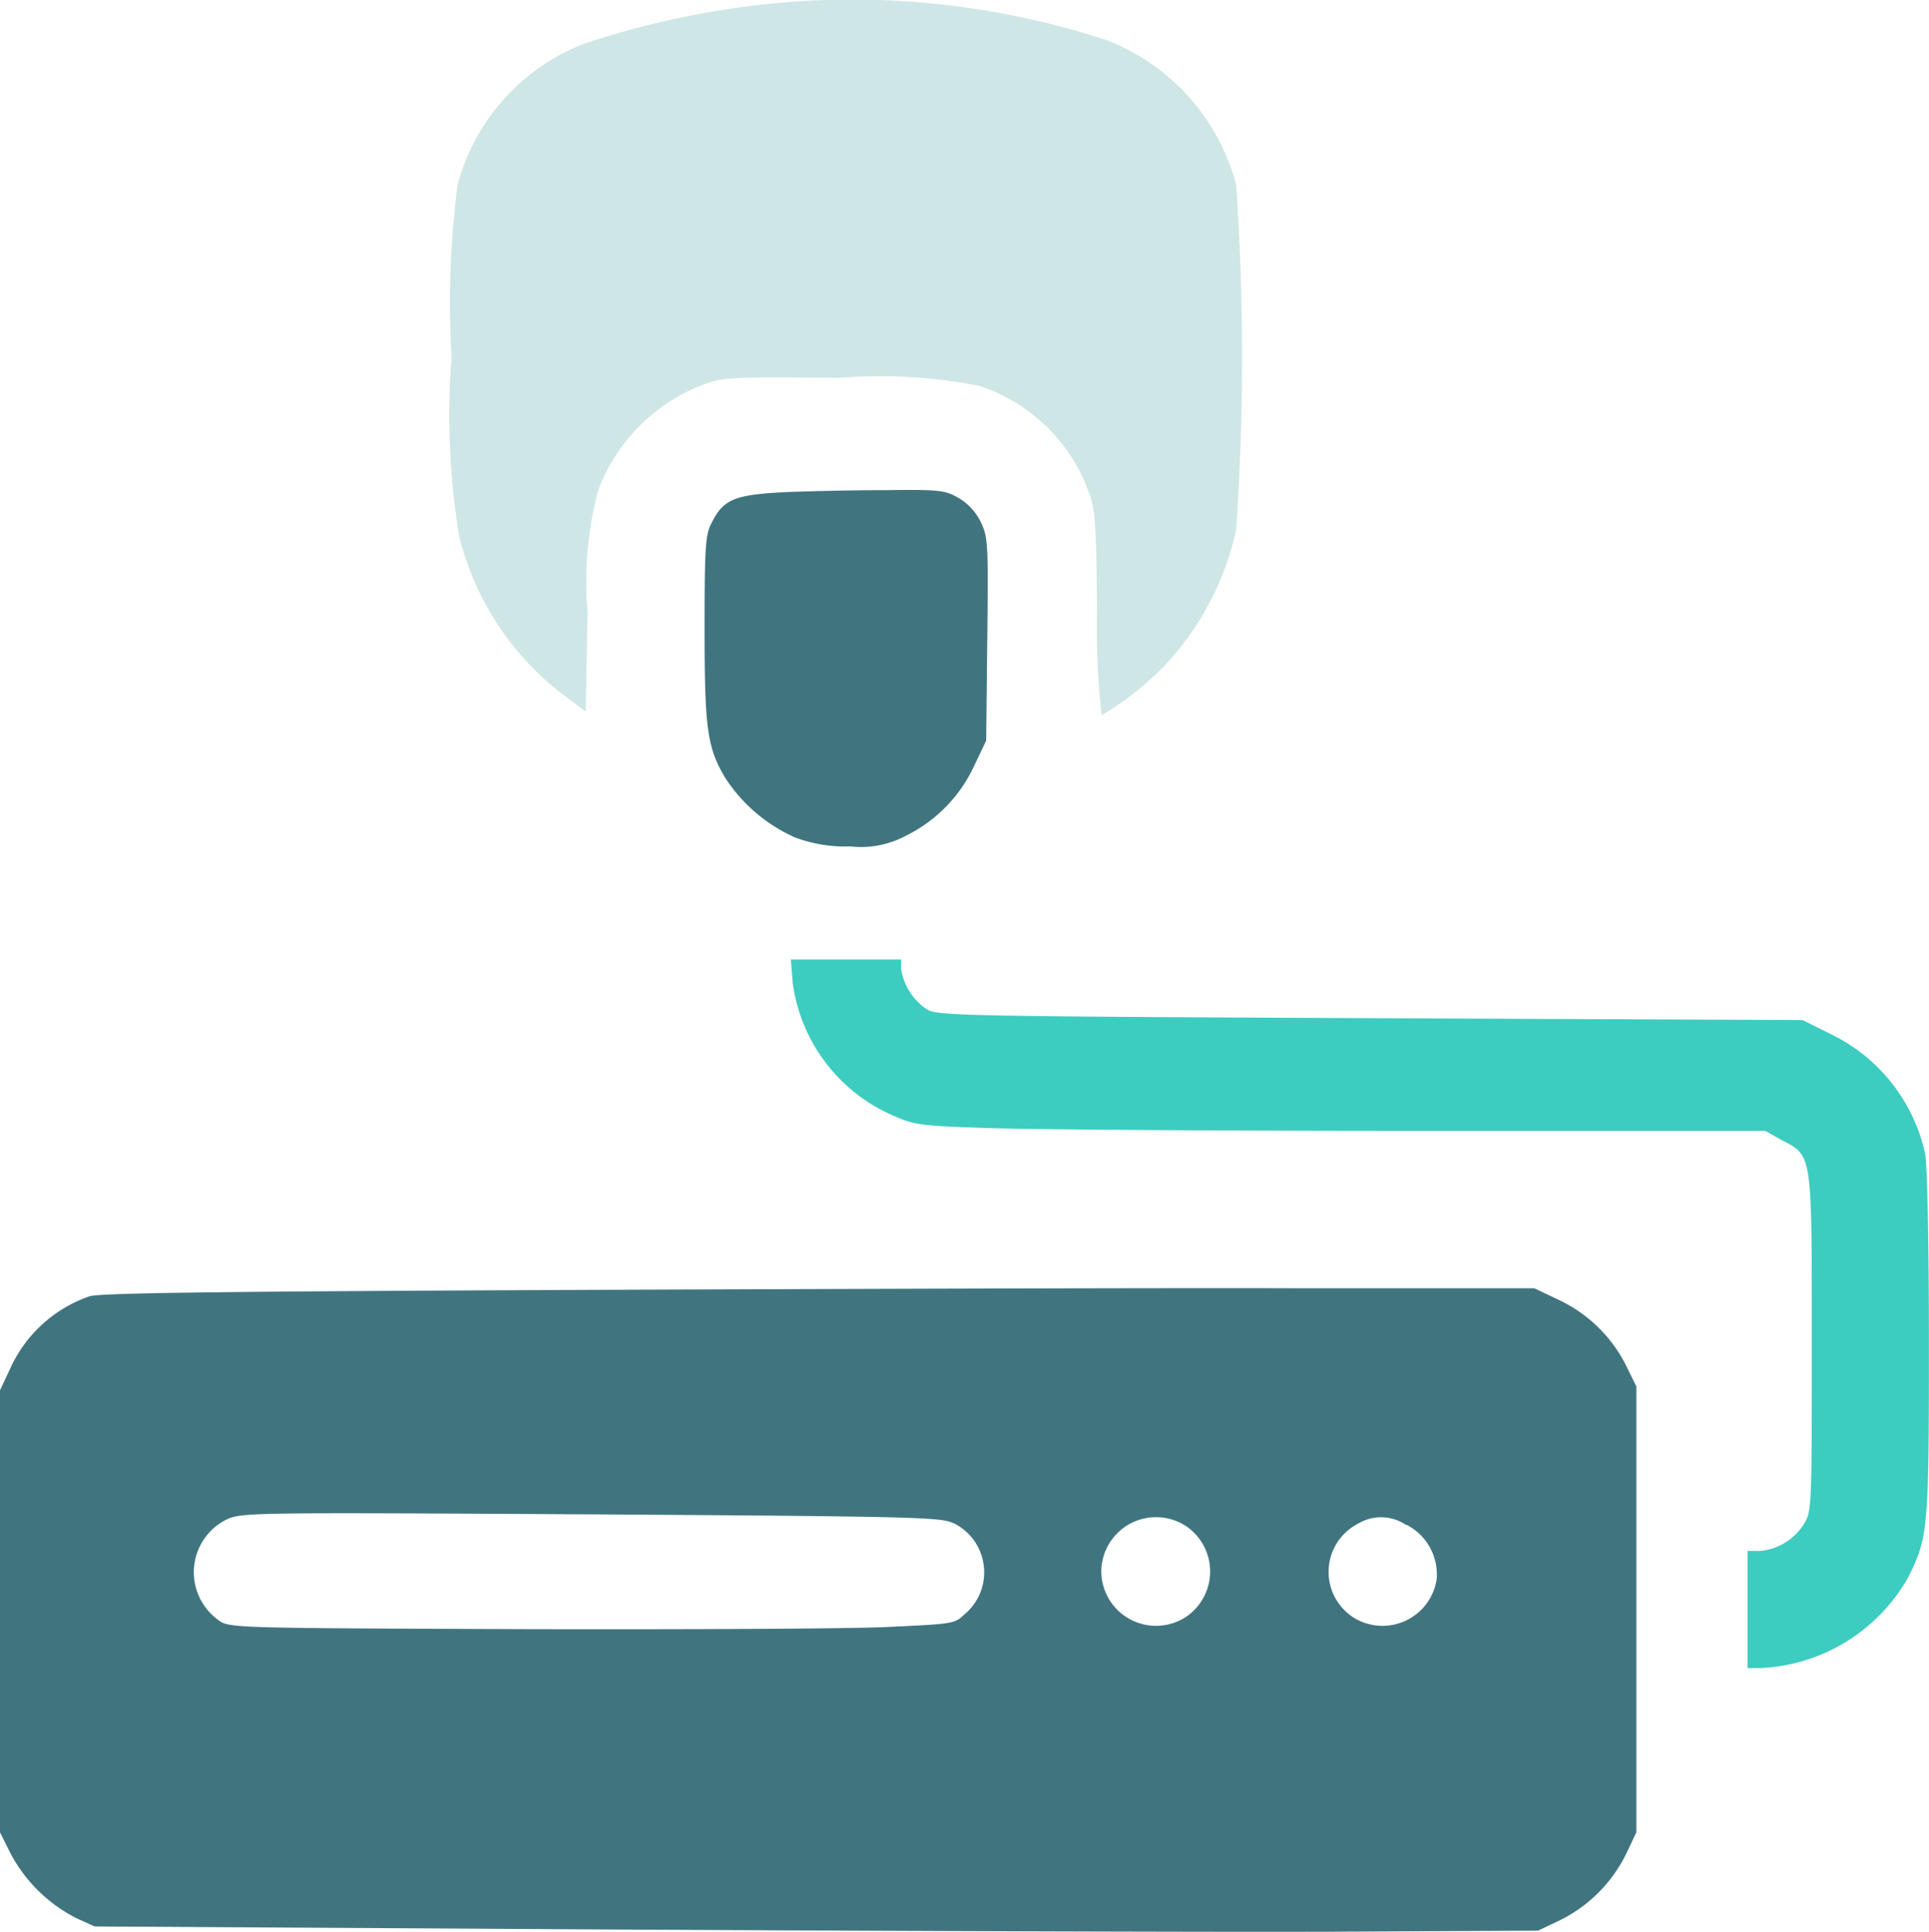 <svg xmlns="http://www.w3.org/2000/svg" width="21.133" height="21.163" viewBox="0 0 21.133 21.163">
  <g id="nebulizer" transform="translate(-1.5 511.413)">
    <path id="Path_2427" data-name="Path 2427" d="M124.829-511.4a9.449,9.449,0,0,0-2.372.464,2.287,2.287,0,0,0-1.391,1.548A10.1,10.1,0,0,0,121-507.5a8.2,8.2,0,0,0,.083,1.962,3.135,3.135,0,0,0,1.105,1.71l.281.211.021-1.089a3.869,3.869,0,0,1,.116-1.333,1.98,1.98,0,0,1,1.118-1.147c.232-.091.265-.1,1.519-.087a5.628,5.628,0,0,1,1.536.087,1.906,1.906,0,0,1,1.184,1.118c.087.224.1.306.108,1.362a8.941,8.941,0,0,0,.05,1.13,3.3,3.3,0,0,0,.712-.567,3.176,3.176,0,0,0,.762-1.457,27.581,27.581,0,0,0,0-3.792,2.339,2.339,0,0,0-1.407-1.577A8.933,8.933,0,0,0,124.829-511.4Z" transform="translate(-114.553)" fill="#cfe6e6"/>
    <path id="Path_2428" data-name="Path 2428" d="M188.84-381.83c-.517.029-.638.079-.766.339-.066.124-.075.269-.075,1.155,0,1.1.029,1.3.224,1.631a1.773,1.773,0,0,0,.762.654,1.549,1.549,0,0,0,.609.1,1.042,1.042,0,0,0,.617-.12,1.6,1.6,0,0,0,.741-.762l.132-.277.012-1.109c.012-1.051.008-1.118-.07-1.283a.628.628,0,0,0-.248-.269c-.149-.083-.211-.091-.816-.083C189.6-381.854,189.1-381.842,188.84-381.83Z" transform="translate(-178.78 -124.189)" fill="#407580"/>
    <path id="Path_2429" data-name="Path 2429" d="M210.821-257.239a1.852,1.852,0,0,0,1.051,1.428c.273.124.306.132,1.027.157.41.017,2.509.033,4.661.033l3.916,0,.178.1c.339.178.331.128.331,2.223,0,1.763,0,1.846-.083,1.979a.634.634,0,0,1-.484.3h-.137v1.283h.145a1.958,1.958,0,0,0,1.61-.985c.224-.443.232-.534.232-2.558,0-1.089-.017-1.962-.041-2.091a1.907,1.907,0,0,0-1.027-1.308l-.315-.157-4.744-.021c-4.483-.021-4.748-.025-4.856-.1a.654.654,0,0,1-.277-.443v-.1H210.8Z" transform="translate(-200.636 -243.402)" fill="#3dccc0"/>
    <path id="Path_2430" data-name="Path 2430" d="M7.875-170.5c-3.92.017-5.29.033-5.394.07a1.484,1.484,0,0,0-.873.8L1.5-169.4v4.843l.116.232a1.674,1.674,0,0,0,.72.708l.2.091,5.568.033c3.063.017,6.619.029,7.907.025l2.339-.012.236-.112a1.593,1.593,0,0,0,.729-.729l.112-.236v-4.885l-.112-.228a1.575,1.575,0,0,0-.737-.72l-.269-.128H15.72C14.3-170.523,10.769-170.511,7.875-170.5Zm4.069,2.554a.6.6,0,0,1,.116,1.006c-.1.1-.145.1-.816.132-.385.021-2.173.029-3.97.025-3.245-.012-3.266-.012-3.382-.1a.645.645,0,0,1,.087-1.1c.166-.079.265-.079,3.995-.058C11.53-168.018,11.808-168.01,11.944-167.944Zm2.567.046a.6.6,0,0,1-.046,1,.6.6,0,0,1-.9-.522A.6.6,0,0,1,14.511-167.9Zm2.393-.029a.61.61,0,0,1,.335.6.6.6,0,0,1-.89.431.594.594,0,0,1,.033-1.043A.486.486,0,0,1,16.9-167.927Z" transform="translate(0 -326.781)" fill="#407580"/>
  </g>
</svg>
